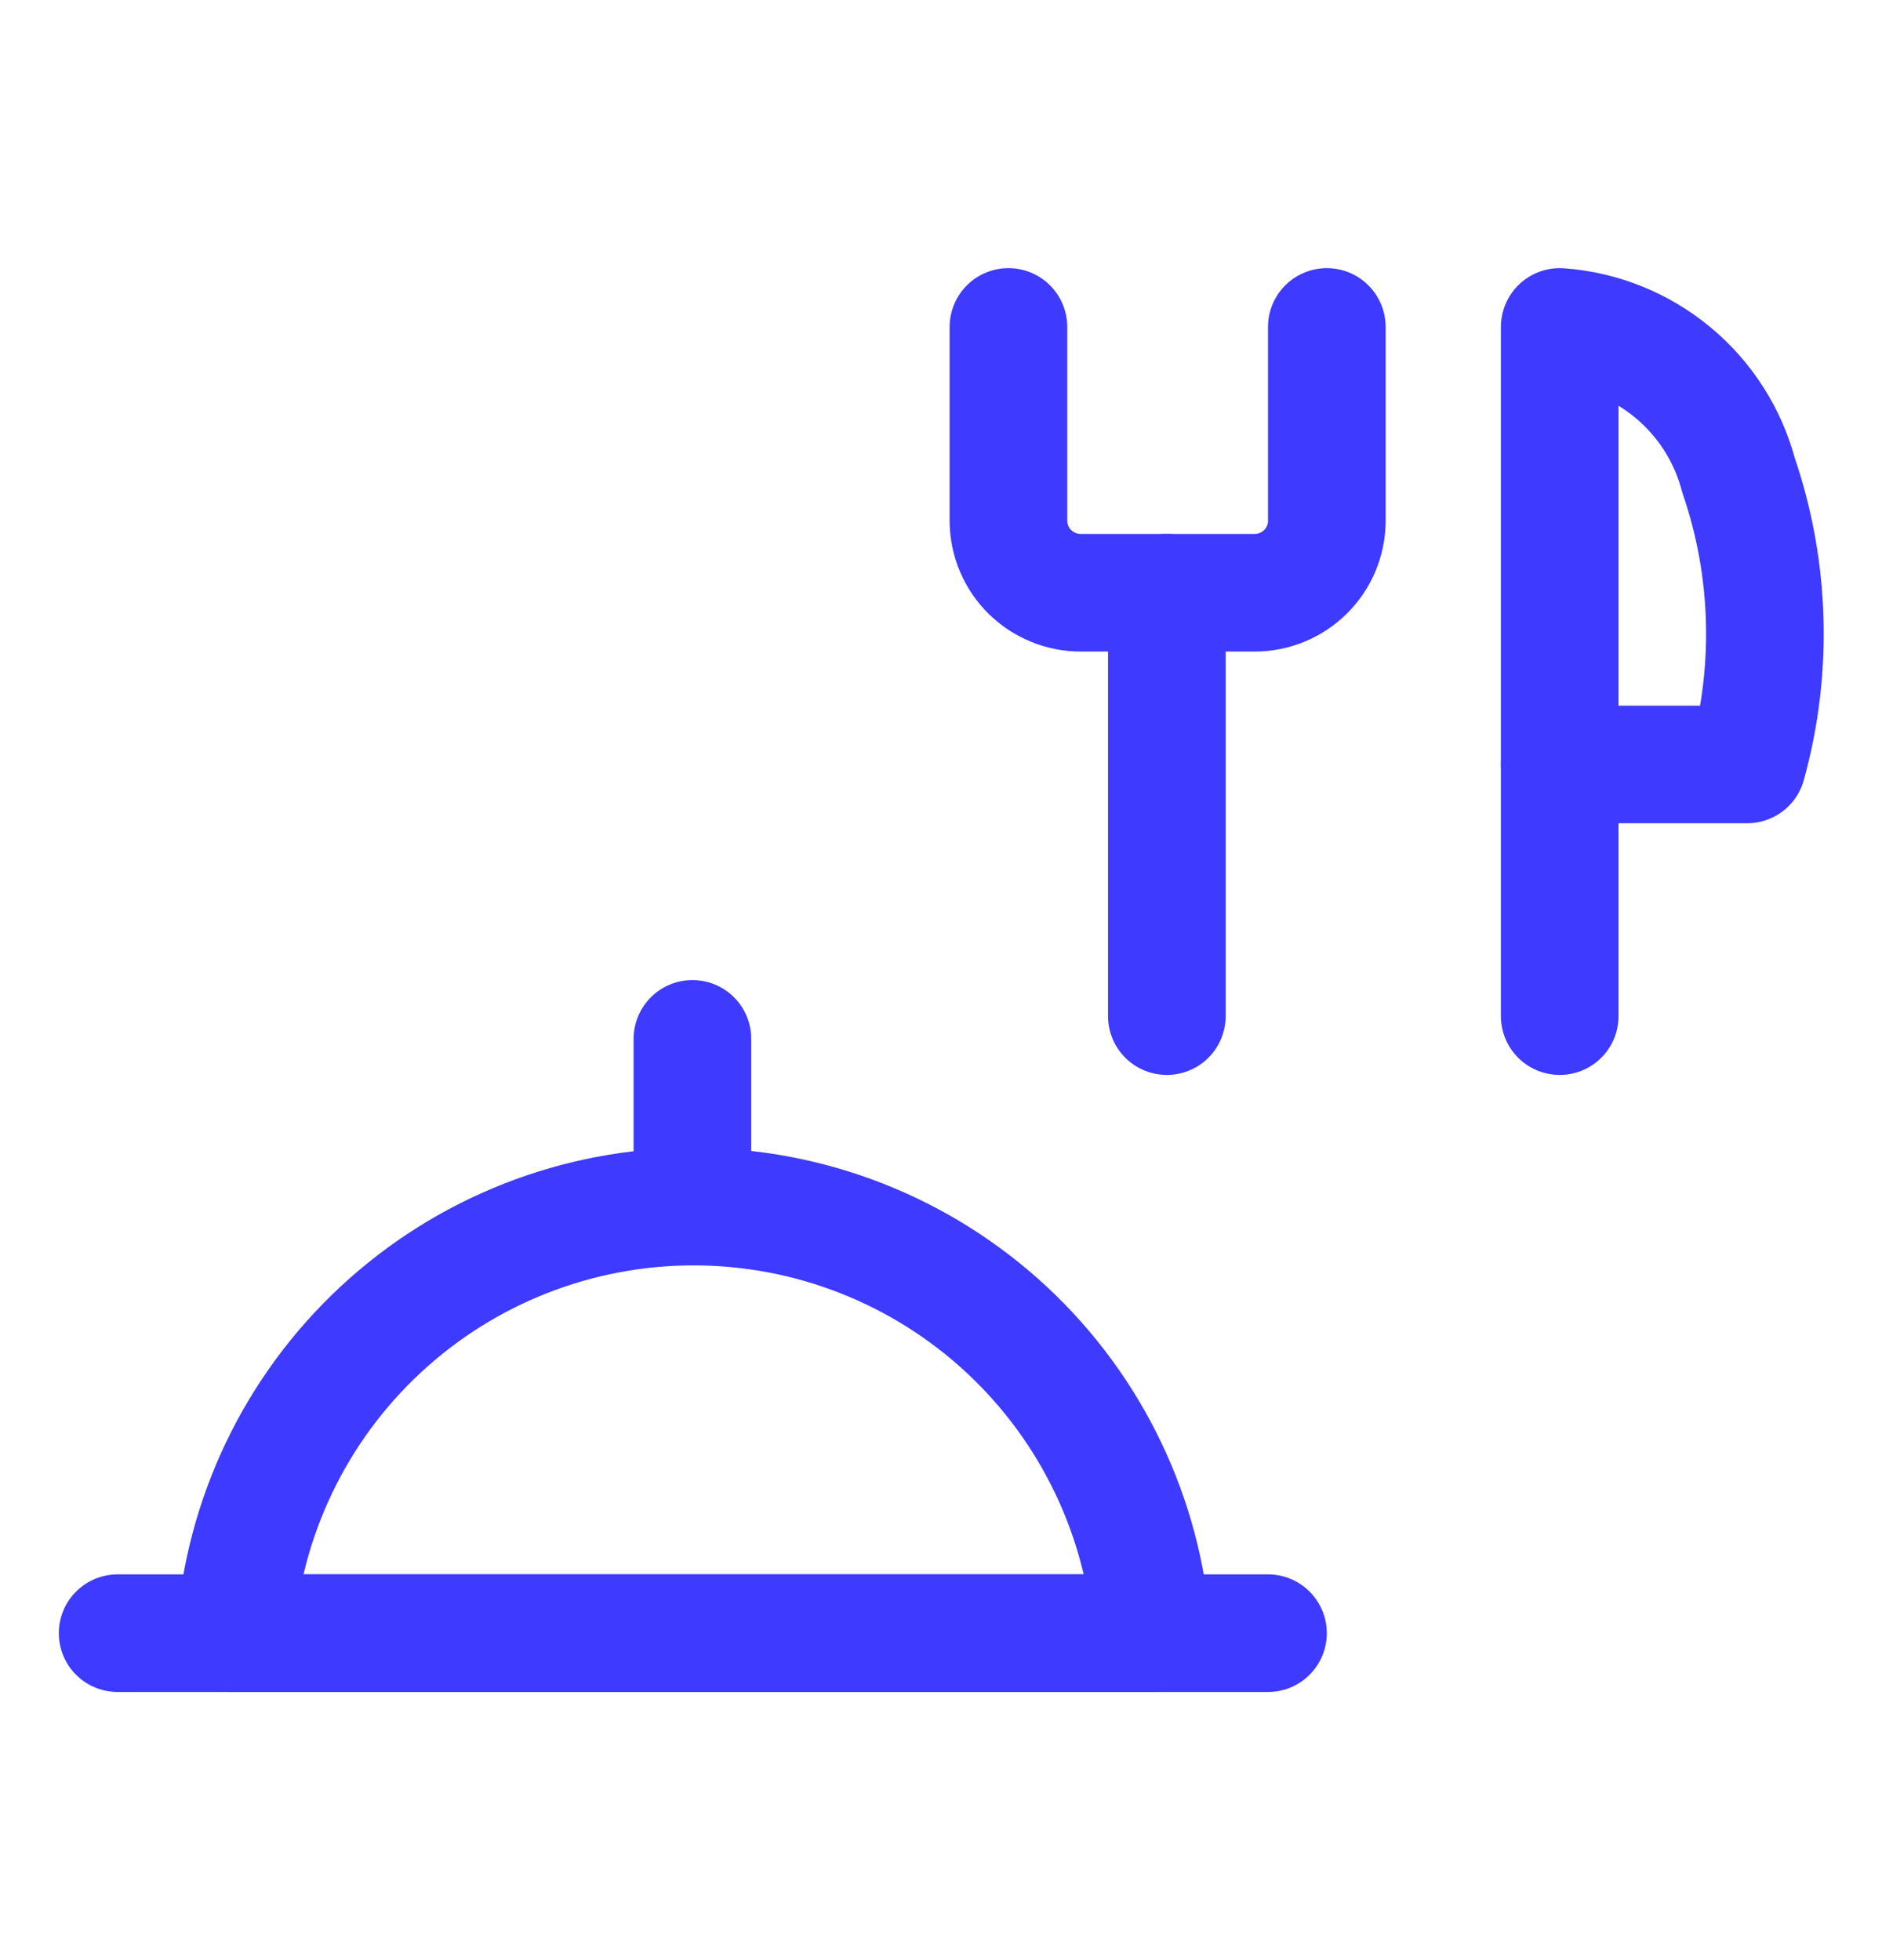 <svg width="24" height="25" viewBox="0 0 24 25" fill="none" xmlns="http://www.w3.org/2000/svg">
<path d="M12.86 4.17V6.65C12.863 6.892 12.961 7.124 13.133 7.294C13.306 7.464 13.538 7.56 13.78 7.56H16C16.243 7.56 16.475 7.464 16.647 7.294C16.82 7.124 16.918 6.892 16.92 6.65V4.17" stroke="#3E3AFF" stroke-width="1.5" stroke-linecap="round" stroke-linejoin="round"/>
<path d="M14.88 7.56V12.96" stroke="#3E3AFF" stroke-width="1.5" stroke-linecap="round" stroke-linejoin="round"/>
<path d="M22.28 9.75C22.616 8.537 22.578 7.251 22.17 6.06C22.034 5.547 21.741 5.089 21.332 4.75C20.923 4.411 20.419 4.208 19.89 4.17V9.75H22.28Z" stroke="#3E3AFF" stroke-width="1.5" stroke-linecap="round" stroke-linejoin="round"/>
<path d="M19.89 12.96V9.75" stroke="#3E3AFF" stroke-width="1.5" stroke-linecap="round" stroke-linejoin="round"/>
<path d="M14.69 20.83C14.584 19.352 13.922 17.969 12.838 16.96C11.753 15.95 10.327 15.389 8.845 15.389C7.363 15.389 5.937 15.95 4.852 16.96C3.768 17.969 3.106 19.352 3 20.83H14.69Z" stroke="#3E3AFF" stroke-width="1.5" stroke-linecap="round" stroke-linejoin="round"/>
<path d="M16.17 20.83H1.5" stroke="#3E3AFF" stroke-width="1.5" stroke-linecap="round" stroke-linejoin="round"/>
<path d="M8.83 14.97V13.25" stroke="#3E3AFF" stroke-width="1.5" stroke-linecap="round" stroke-linejoin="round"/>
</svg>
